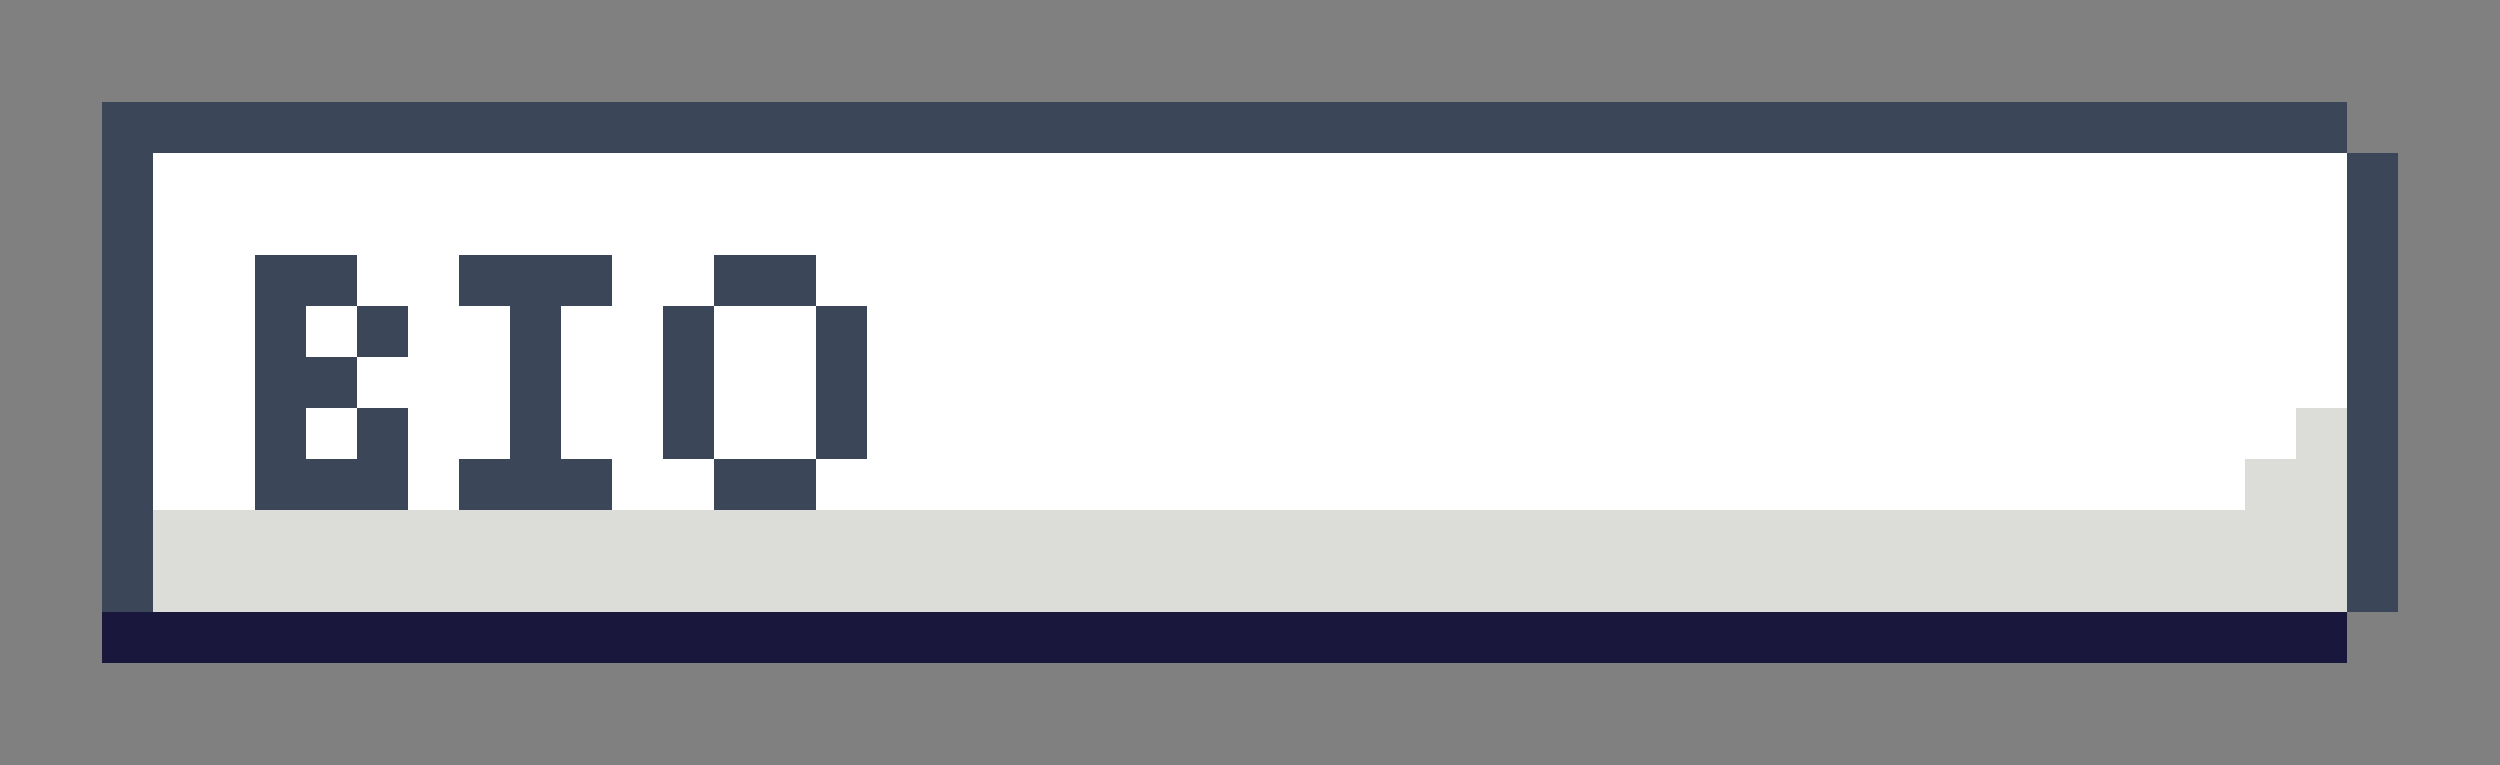 <svg xmlns="http://www.w3.org/2000/svg" viewBox="0 -0.5 49 15" shape-rendering="crispEdges">
<rect x="0" y="-0.5" width="49" height="15" fill="#808080" stroke="none"/>
<path stroke="#3b4658" d="M2 2h44M2 3h1M46 3h1M2 4h1M46 4h1M2 5h1M5 5h2M9 5h3M14 5h2M46 5h1M2 6h1M5 6h1M7 6h1M10 6h1M13 6h1M16 6h1M46 6h1M2 7h1M5 7h2M10 7h1M13 7h1M16 7h1M46 7h1M2 8h1M5 8h1M7 8h1M10 8h1M13 8h1M16 8h1M46 8h1M2 9h1M5 9h3M9 9h3M14 9h2M46 9h1M2 10h1M46 10h1M2 11h1M46 11h1" />
<path stroke="#ffffff" d="M3 3h43M3 4h43M3 5h2M7 5h2M12 5h2M16 5h30M3 6h2M6 6h1M8 6h2M11 6h2M14 6h2M17 6h29M3 7h2M7 7h3M11 7h2M14 7h2M17 7h29M3 8h2M6 8h1M8 8h2M11 8h2M14 8h2M17 8h28M3 9h2M8 9h1M12 9h2M16 9h28" />
<path stroke="#dcddd8" d="M45 8h1M44 9h2M3 10h43M3 11h43" />
<path stroke="#19173c" d="M2 12h44" />
</svg>